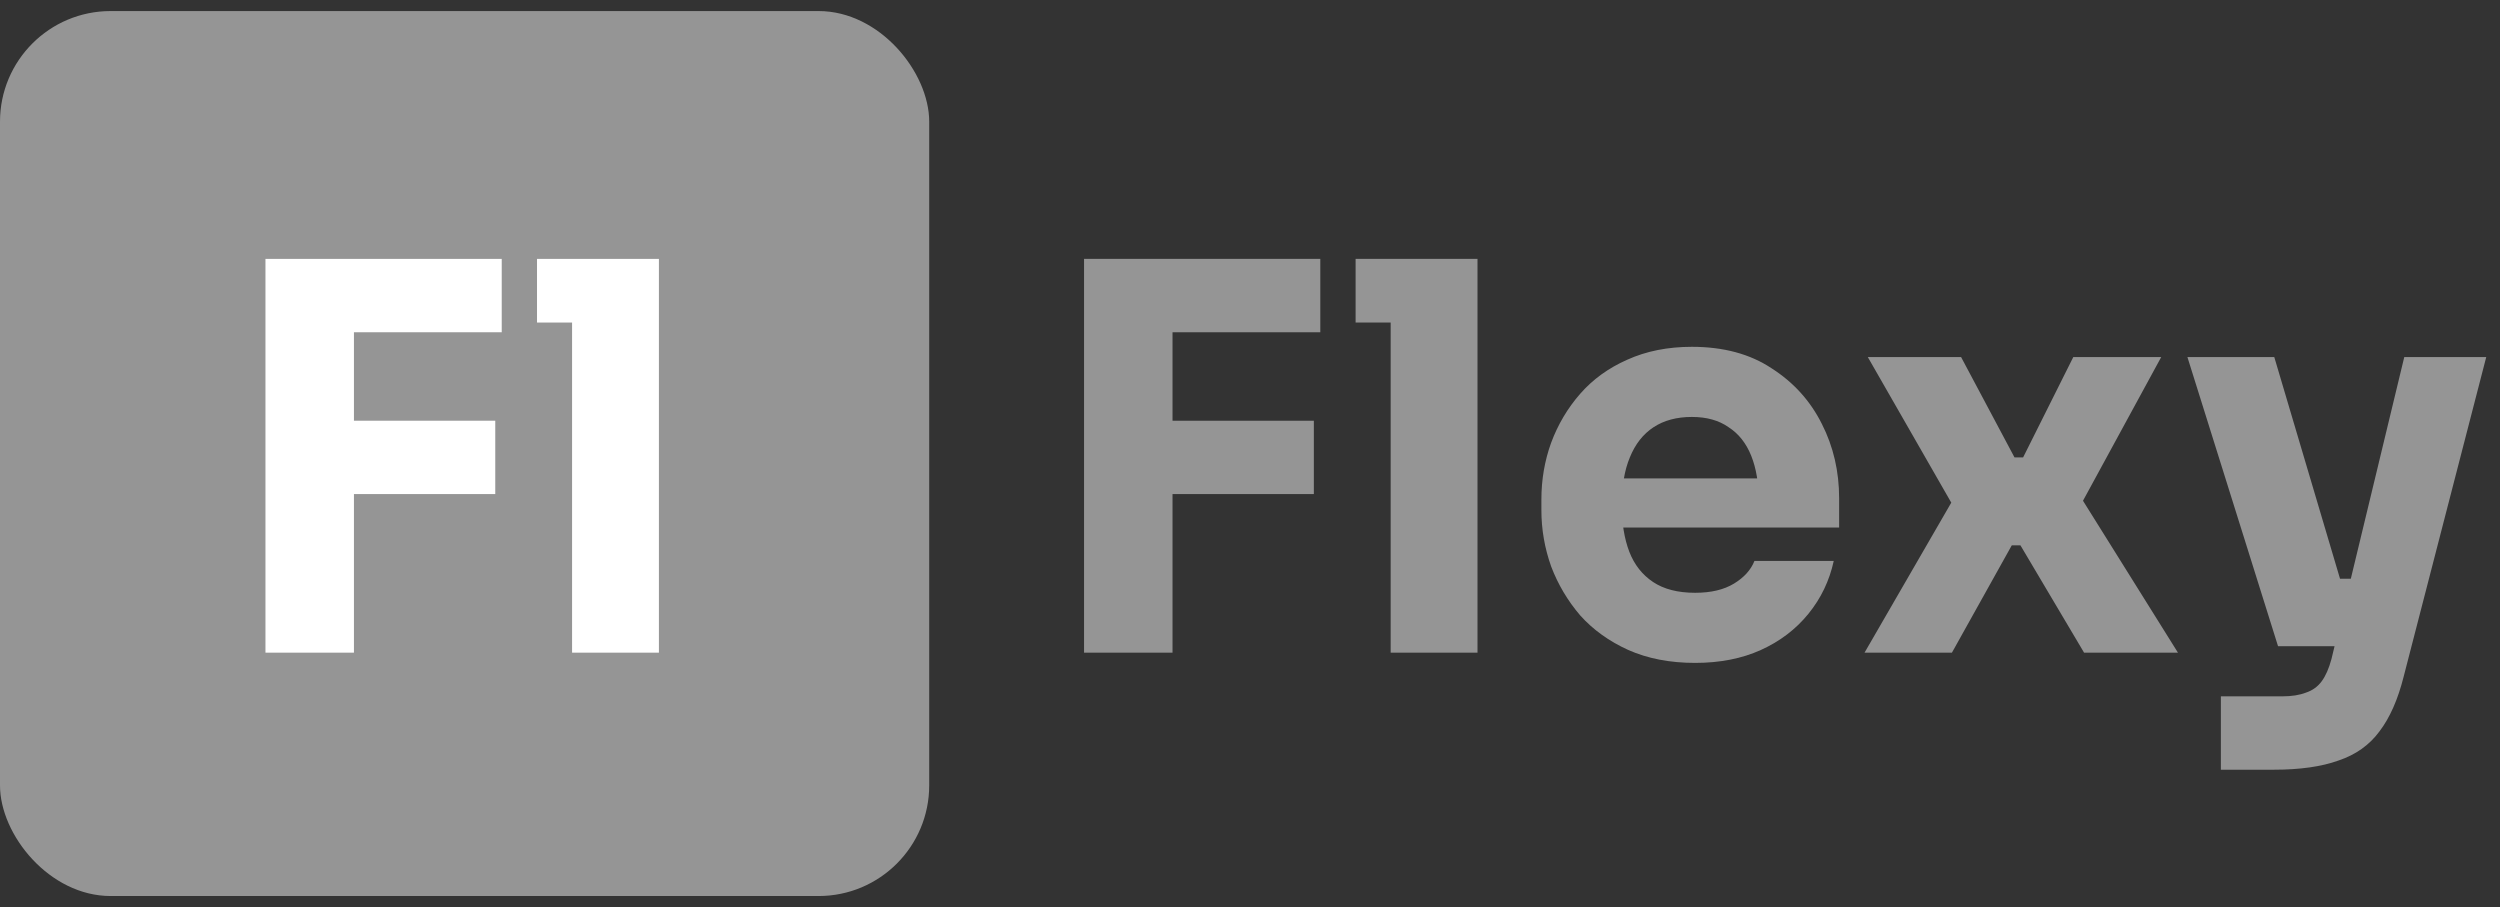 <svg width="113" height="41" viewBox="0 0 113 41" fill="none" xmlns="http://www.w3.org/2000/svg">
<rect x="0" y="0" width="113" height="41" fill="#333333" stroke="none"/>
<rect y="0.5" width="42" height="40" rx="5" fill="#959595"/>
<path d="M11.999 29.5V11.702H15.998V29.5H11.999ZM15.51 22.332V19.016H22.386V22.332H15.51ZM15.51 15.018V11.702H22.678V15.018H15.51ZM25.858 29.5V11.702H29.783V29.5H25.858ZM24.273 14.579V11.702H29.783V14.579H24.273Z" fill="white"/>
<path d="M48.999 29.5V11.702H52.998V29.5H48.999ZM52.51 22.332V19.016H59.386V22.332H52.51ZM52.51 15.018V11.702H59.678V15.018H52.51ZM62.858 29.5V11.702H66.783V29.5H62.858ZM61.273 14.579V11.702H66.783V14.579H61.273ZM76.619 29.963C75.482 29.963 74.474 29.768 73.596 29.378C72.735 28.988 72.011 28.468 71.426 27.818C70.857 27.151 70.418 26.412 70.11 25.599C69.817 24.77 69.671 23.925 69.671 23.063V22.576C69.671 21.682 69.817 20.828 70.11 20.016C70.418 19.187 70.857 18.447 71.426 17.797C71.995 17.147 72.702 16.635 73.547 16.261C74.409 15.871 75.384 15.676 76.473 15.676C77.903 15.676 79.106 16.001 80.082 16.651C81.073 17.285 81.829 18.122 82.349 19.163C82.869 20.186 83.129 21.308 83.129 22.527V23.844H71.304V21.625H80.764L79.496 22.649C79.496 21.852 79.383 21.17 79.155 20.601C78.927 20.032 78.586 19.601 78.131 19.309C77.692 19 77.14 18.846 76.473 18.846C75.79 18.846 75.213 19 74.742 19.309C74.271 19.618 73.913 20.073 73.669 20.674C73.425 21.259 73.304 21.983 73.304 22.844C73.304 23.64 73.417 24.339 73.645 24.941C73.873 25.526 74.23 25.981 74.718 26.306C75.205 26.631 75.839 26.794 76.619 26.794C77.335 26.794 77.92 26.656 78.375 26.379C78.83 26.103 79.139 25.762 79.301 25.355H82.885C82.69 26.249 82.308 27.046 81.739 27.745C81.171 28.444 80.455 28.988 79.594 29.378C78.732 29.768 77.741 29.963 76.619 29.963ZM84.277 29.5L88.422 22.332L88.325 22.942L84.424 16.139H88.641L91.055 20.674H91.445L93.713 16.139H97.687L93.957 22.99L94.054 22.478L98.443 29.5H94.2L91.323 24.648H90.933L88.227 29.5H84.277ZM100.383 34.791V31.475H103.162C103.585 31.475 103.943 31.418 104.235 31.304C104.528 31.207 104.763 31.036 104.942 30.792C105.121 30.548 105.267 30.215 105.381 29.793L108.673 16.139H112.378L108.648 30.573C108.388 31.613 108.022 32.442 107.551 33.06C107.096 33.677 106.478 34.116 105.698 34.376C104.934 34.653 103.959 34.791 102.772 34.791H100.383ZM104.577 29.207V26.16H107.405V29.207H104.577ZM102.967 29.207L98.871 16.139H102.797L106.673 29.207H102.967Z" fill="#959595"/>
</svg>
